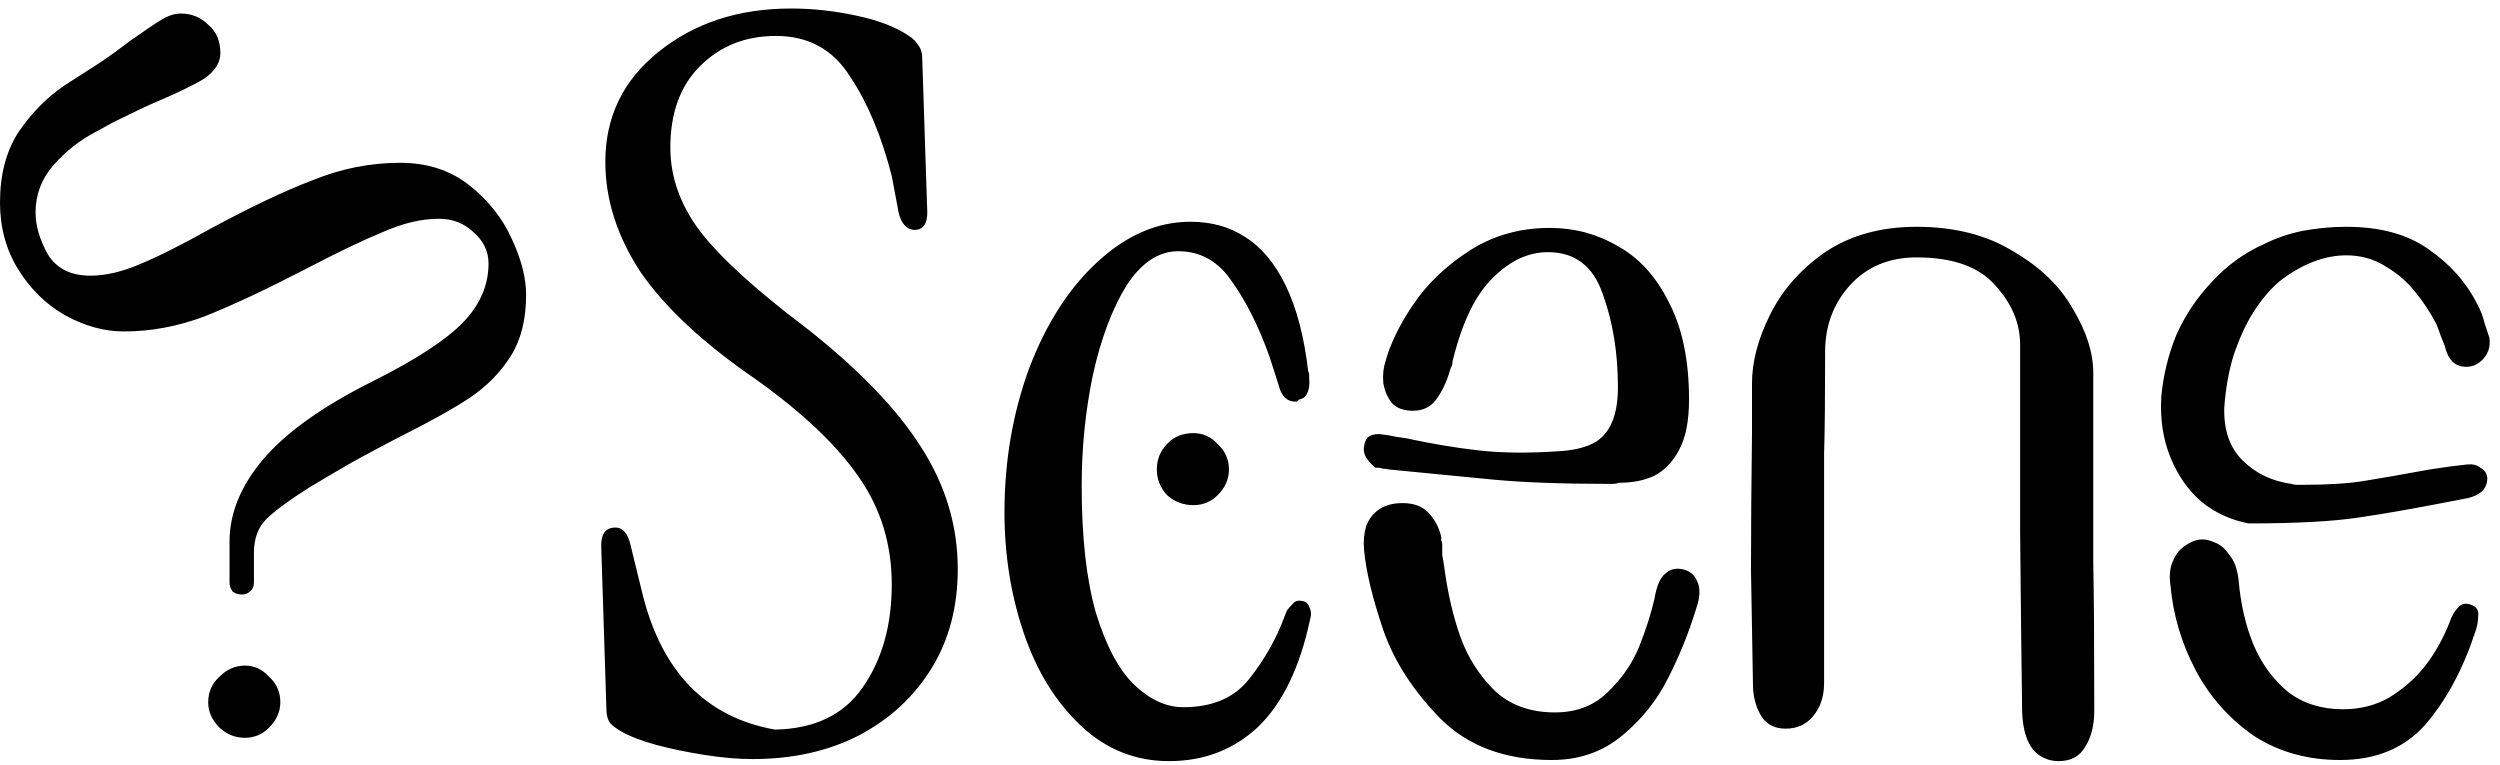 <svg width="134" height="41" viewBox="0 0 134 41" fill="none" xmlns="http://www.w3.org/2000/svg">
<path fill-rule="evenodd" clip-rule="evenodd" d="M86.449 25.936H86.231C83.691 25.936 81.659 25.856 80.134 25.716C78.61 25.566 76.723 25.386 74.473 25.166C74.291 25.136 74.164 25.116 74.092 25.116C74.019 25.076 73.892 25.066 73.71 25.066C73.493 24.876 73.329 24.696 73.221 24.516C73.112 24.336 73.075 24.136 73.112 23.916C73.148 23.696 73.221 23.536 73.329 23.426C73.475 23.316 73.674 23.266 73.928 23.266C74.255 23.306 74.491 23.336 74.636 23.376C74.781 23.406 75.017 23.446 75.344 23.486C76.686 23.776 77.975 23.996 79.209 24.136C80.479 24.286 81.931 24.296 83.564 24.186C84.762 24.116 85.578 23.806 86.014 23.266C86.486 22.726 86.721 21.886 86.721 20.766C86.721 18.906 86.449 17.236 85.905 15.756C85.397 14.266 84.417 13.516 82.965 13.516C81.913 13.516 80.933 13.976 80.025 14.886C79.118 15.756 78.41 17.186 77.902 19.186C77.866 19.296 77.848 19.386 77.848 19.456C77.848 19.526 77.812 19.636 77.739 19.786C77.558 20.436 77.303 20.976 76.977 21.416C76.686 21.816 76.269 22.016 75.725 22.016C75.217 22.016 74.836 21.866 74.582 21.576C74.364 21.286 74.219 20.946 74.146 20.546C74.11 20.106 74.146 19.726 74.255 19.396C74.509 18.456 74.999 17.436 75.725 16.356C76.487 15.226 77.485 14.266 78.719 13.466C79.989 12.636 81.441 12.216 83.074 12.216C84.381 12.216 85.596 12.536 86.721 13.196C87.846 13.816 88.754 14.806 89.443 16.186C90.169 17.566 90.532 19.306 90.532 21.416C90.532 22.576 90.351 23.486 89.988 24.136C89.661 24.756 89.226 25.206 88.681 25.496C88.137 25.756 87.502 25.876 86.776 25.876C86.667 25.916 86.558 25.936 86.449 25.936ZM86.939 39.436C85.887 40.306 84.635 40.736 83.183 40.736C80.679 40.736 78.683 39.996 77.195 38.506C75.743 37.016 74.727 35.446 74.146 33.776C73.565 32.066 73.221 30.636 73.112 29.476C73.075 28.996 73.112 28.586 73.221 28.216C73.366 27.816 73.602 27.516 73.928 27.296C74.255 27.076 74.672 26.966 75.18 26.966C75.797 26.966 76.269 27.146 76.596 27.516C76.922 27.876 77.14 28.296 77.249 28.766V28.986C77.285 29.016 77.303 29.076 77.303 29.146V29.746C77.34 29.926 77.376 30.146 77.412 30.396C77.594 31.776 77.884 33.026 78.283 34.156C78.683 35.246 79.281 36.186 80.08 36.986C80.915 37.786 82.003 38.186 83.346 38.186C84.507 38.186 85.451 37.816 86.177 37.096C86.939 36.366 87.502 35.546 87.865 34.646C88.228 33.736 88.5 32.886 88.681 32.086C88.79 31.436 88.972 30.996 89.226 30.776C89.48 30.526 89.788 30.436 90.151 30.506C90.55 30.576 90.822 30.796 90.968 31.156C91.149 31.526 91.131 32.016 90.913 32.626C90.514 33.936 90.006 35.186 89.389 36.386C88.808 37.546 87.992 38.566 86.939 39.436ZM14.1 24.626C15.334 23.176 17.294 21.776 19.979 20.436C22.302 19.276 23.917 18.216 24.824 17.276C25.732 16.336 26.185 15.286 26.185 14.116C26.185 13.466 25.913 12.906 25.369 12.436C24.86 11.956 24.244 11.726 23.518 11.726C22.61 11.726 21.612 11.956 20.523 12.436C19.471 12.866 18.074 13.536 16.332 14.446C14.227 15.536 12.448 16.366 10.997 16.946C9.545 17.496 8.093 17.766 6.642 17.766C5.589 17.766 4.537 17.476 3.484 16.896C2.468 16.316 1.633 15.496 0.98 14.446C0.327 13.396 0 12.196 0 10.856C0 9.366 0.327 8.116 0.98 7.096C1.669 6.076 2.486 5.246 3.43 4.596C4.156 4.126 4.809 3.706 5.389 3.336C5.97 2.946 6.496 2.556 6.968 2.196C7.73 1.656 8.293 1.276 8.656 1.056C9.019 0.836 9.364 0.726 9.69 0.726C10.271 0.726 10.761 0.926 11.16 1.326C11.596 1.686 11.813 2.196 11.813 2.846C11.813 3.356 11.523 3.816 10.942 4.216C10.362 4.576 9.418 5.026 8.111 5.576C7.64 5.786 7.15 6.026 6.642 6.276C6.17 6.496 5.68 6.756 5.172 7.046C4.264 7.516 3.484 8.136 2.831 8.896C2.214 9.616 1.905 10.456 1.905 11.396C1.905 12.086 2.123 12.836 2.559 13.626C3.03 14.396 3.793 14.776 4.845 14.776C5.644 14.776 6.515 14.576 7.458 14.176C8.438 13.776 9.708 13.136 11.269 12.266C13.41 11.106 15.243 10.236 16.767 9.656C18.292 9.036 19.852 8.726 21.449 8.726C22.901 8.726 24.135 9.126 25.151 9.926C26.167 10.726 26.929 11.686 27.437 12.816C27.945 13.906 28.199 14.896 28.199 15.806C28.199 17.116 27.927 18.206 27.383 19.076C26.838 19.946 26.113 20.686 25.205 21.306C24.334 21.886 23.028 22.616 21.286 23.486C20.523 23.886 19.743 24.296 18.945 24.736C18.183 25.166 17.384 25.646 16.549 26.146C15.461 26.836 14.698 27.406 14.263 27.836C13.828 28.276 13.61 28.876 13.61 29.636V31.216C13.61 31.436 13.537 31.596 13.392 31.706C13.283 31.816 13.138 31.866 12.957 31.866C12.775 31.866 12.612 31.816 12.467 31.706C12.358 31.556 12.303 31.396 12.303 31.216V29.036C12.303 27.516 12.902 26.046 14.1 24.626ZM132.94 25.066C133.158 25.166 133.285 25.356 133.321 25.606C133.321 25.936 133.212 26.186 132.995 26.366C132.813 26.516 132.577 26.626 132.287 26.696C129.892 27.166 127.968 27.516 126.516 27.726C125.101 27.946 123.105 28.056 120.528 28.056C119.584 27.876 118.75 27.496 118.024 26.916C117.298 26.296 116.735 25.496 116.336 24.516C115.937 23.536 115.774 22.446 115.846 21.256C115.955 20.086 116.227 18.986 116.663 17.926C117.135 16.876 117.77 15.936 118.568 15.096C119.367 14.226 120.292 13.556 121.345 13.086C121.998 12.756 122.687 12.526 123.413 12.376C124.175 12.236 124.956 12.156 125.754 12.156C127.569 12.156 129.039 12.556 130.164 13.356C131.325 14.156 132.196 15.136 132.777 16.296C132.958 16.626 133.085 16.946 133.158 17.276L133.43 18.096C133.503 18.606 133.357 19.016 132.995 19.346C132.668 19.636 132.287 19.726 131.851 19.616C131.452 19.506 131.18 19.146 131.035 18.526L130.817 17.986C130.744 17.766 130.672 17.566 130.599 17.386C130.236 16.696 129.837 16.096 129.402 15.586C129.002 15.086 128.494 14.646 127.877 14.286C127.26 13.886 126.553 13.686 125.754 13.686C125.137 13.686 124.52 13.816 123.903 14.066C123.286 14.316 122.706 14.666 122.161 15.096C121.653 15.536 121.181 16.096 120.746 16.786C120.347 17.436 120.002 18.206 119.711 19.076C119.457 19.906 119.294 20.836 119.221 21.846C119.185 23.046 119.512 23.996 120.201 24.676C120.891 25.366 121.762 25.786 122.814 25.936C122.923 25.966 123.014 25.986 123.087 25.986H123.413C124.792 25.986 125.917 25.916 126.788 25.766C127.66 25.626 128.803 25.426 130.218 25.166C130.69 25.096 131.053 25.046 131.307 25.006C131.561 24.976 131.869 24.936 132.232 24.896C132.523 24.866 132.759 24.916 132.94 25.066ZM58.794 14.066C60.355 12.616 62.024 11.886 63.803 11.886C64.928 11.886 65.908 12.156 66.742 12.706C67.613 13.246 68.339 14.116 68.92 15.316C69.501 16.516 69.9 18.036 70.118 19.886C70.154 19.966 70.172 20.036 70.172 20.106V20.276C70.208 20.596 70.172 20.866 70.063 21.086C69.99 21.266 69.845 21.376 69.628 21.416C69.591 21.446 69.555 21.486 69.519 21.526H69.41C69.192 21.526 69.01 21.446 68.865 21.306C68.72 21.156 68.611 20.946 68.539 20.656L68.049 19.126C67.468 17.496 66.797 16.156 66.035 15.096C65.309 14.006 64.347 13.466 63.149 13.466C62.097 13.466 61.171 14.086 60.373 15.316C59.611 16.556 59.012 18.146 58.576 20.106C58.177 22.036 57.978 24.006 57.978 26.046C57.978 28.796 58.232 31.066 58.74 32.846C59.284 34.626 59.974 35.916 60.808 36.716C61.643 37.506 62.514 37.906 63.422 37.906C64.982 37.906 66.162 37.406 66.96 36.386C67.795 35.336 68.43 34.206 68.865 33.006L68.974 32.736C69.047 32.626 69.138 32.516 69.246 32.416C69.355 32.266 69.482 32.196 69.628 32.196C69.918 32.196 70.099 32.306 70.172 32.516C70.281 32.736 70.299 32.956 70.226 33.176C69.682 35.746 68.757 37.676 67.45 38.946C66.143 40.176 64.546 40.796 62.659 40.796C60.845 40.796 59.266 40.156 57.923 38.886C56.58 37.616 55.564 35.966 54.875 33.936C54.185 31.906 53.84 29.746 53.84 27.456C53.84 24.736 54.276 22.176 55.147 19.786C56.054 17.386 57.27 15.476 58.794 14.066ZM130 38.836C128.875 40.106 127.351 40.736 125.428 40.736C123.685 40.736 122.143 40.306 120.8 39.436C119.494 38.526 118.459 37.366 117.697 35.946C116.935 34.496 116.481 32.976 116.336 31.376C116.264 30.906 116.3 30.486 116.445 30.126C116.59 29.766 116.79 29.486 117.044 29.306C117.334 29.086 117.606 28.966 117.861 28.926C118.151 28.886 118.441 28.946 118.732 29.086C119.022 29.196 119.276 29.416 119.494 29.746C119.748 30.036 119.911 30.466 119.984 31.046C120.092 32.356 120.365 33.536 120.8 34.586C121.236 35.606 121.853 36.436 122.651 37.096C123.45 37.706 124.429 38.016 125.591 38.016C126.534 38.016 127.369 37.796 128.095 37.366C128.857 36.896 129.492 36.326 130 35.676C130.508 35.026 130.944 34.246 131.307 33.336C131.416 33.006 131.561 32.756 131.742 32.576C131.924 32.356 132.16 32.306 132.45 32.416C132.741 32.516 132.868 32.716 132.831 33.006C132.831 33.296 132.777 33.586 132.668 33.886C132.015 35.876 131.125 37.526 130 38.836ZM112.199 30.176C112.235 31.886 112.253 34.516 112.253 38.076C112.253 38.876 112.09 39.526 111.763 40.036C111.473 40.536 111.001 40.796 110.348 40.796C109.804 40.796 109.35 40.596 108.987 40.196C108.624 39.756 108.424 39.086 108.388 38.186C108.352 35.826 108.316 32.596 108.279 28.496V18.476C108.279 17.316 107.826 16.246 106.918 15.266C106.047 14.286 104.65 13.796 102.726 13.796C101.238 13.796 100.041 14.306 99.134 15.316C98.262 16.296 97.827 17.476 97.827 18.856C97.827 21.286 97.809 23.106 97.772 24.296V36.606C97.772 37.326 97.573 37.926 97.174 38.396C96.811 38.836 96.321 39.056 95.704 39.056C95.159 39.056 94.742 38.856 94.452 38.456C94.161 38.016 93.998 37.496 93.962 36.876C93.926 34.846 93.889 32.736 93.853 30.556C93.853 28.386 93.871 25.936 93.907 23.216V20.546C93.907 19.386 94.234 18.146 94.887 16.846C95.54 15.536 96.52 14.426 97.827 13.516C99.17 12.616 100.803 12.156 102.726 12.156C104.759 12.156 106.483 12.596 107.898 13.466C109.35 14.306 110.42 15.336 111.11 16.566C111.836 17.766 112.199 18.906 112.199 19.996V30.176ZM49.376 23.976C50.683 26.006 51.336 28.186 51.336 30.506C51.336 32.536 50.864 34.316 49.921 35.836C48.977 37.366 47.67 38.566 46.001 39.436C44.368 40.266 42.481 40.686 40.339 40.686C39.577 40.686 38.724 40.616 37.781 40.466C36.873 40.326 36.002 40.146 35.168 39.926C34.369 39.706 33.752 39.466 33.317 39.216C33.063 39.066 32.863 38.926 32.718 38.776C32.573 38.596 32.5 38.306 32.5 37.906L32.228 29.366C32.192 28.636 32.446 28.276 32.99 28.276C33.389 28.276 33.661 28.596 33.807 29.256L34.46 31.926C35.512 36.056 37.871 38.456 41.537 39.106C43.642 39.066 45.203 38.326 46.219 36.876C47.271 35.386 47.798 33.536 47.798 31.326C47.798 29.186 47.217 27.276 46.055 25.606C44.894 23.896 43.043 22.136 40.503 20.326C37.708 18.406 35.658 16.496 34.351 14.606C33.081 12.686 32.446 10.706 32.446 8.676C32.446 6.276 33.389 4.316 35.277 2.796C37.2 1.236 39.577 0.456 42.408 0.456C43.569 0.456 44.731 0.586 45.892 0.836C47.09 1.086 48.033 1.456 48.723 1.926C48.941 2.066 49.104 2.236 49.213 2.416C49.358 2.596 49.431 2.836 49.431 3.126L49.703 11.396C49.703 12.016 49.467 12.326 48.995 12.326C48.596 12.286 48.324 11.996 48.179 11.456L47.798 9.436C47.253 7.296 46.509 5.516 45.566 4.106C44.658 2.656 43.334 1.926 41.591 1.926C39.958 1.926 38.597 2.466 37.509 3.556C36.456 4.616 35.93 6.066 35.93 7.916C35.93 9.476 36.456 10.966 37.509 12.376C38.597 13.796 40.484 15.516 43.17 17.546C46.001 19.766 48.07 21.906 49.376 23.976ZM62.55 23.806C62.913 23.406 63.385 23.216 63.966 23.216C64.474 23.216 64.909 23.406 65.272 23.806C65.672 24.176 65.871 24.626 65.871 25.166C65.871 25.676 65.672 26.136 65.272 26.536C64.909 26.896 64.474 27.076 63.966 27.076C63.422 27.076 62.95 26.896 62.55 26.536C62.188 26.136 62.006 25.676 62.006 25.166C62.006 24.626 62.188 24.176 62.55 23.806ZM11.759 36.276C12.158 35.876 12.612 35.676 13.12 35.676C13.628 35.676 14.063 35.876 14.426 36.276C14.826 36.636 15.025 37.096 15.025 37.636C15.025 38.146 14.826 38.596 14.426 38.996C14.063 39.366 13.628 39.546 13.12 39.546C12.612 39.546 12.158 39.366 11.759 38.996C11.36 38.596 11.16 38.146 11.16 37.636C11.16 37.096 11.36 36.636 11.759 36.276Z" fill="black"/>
</svg>
